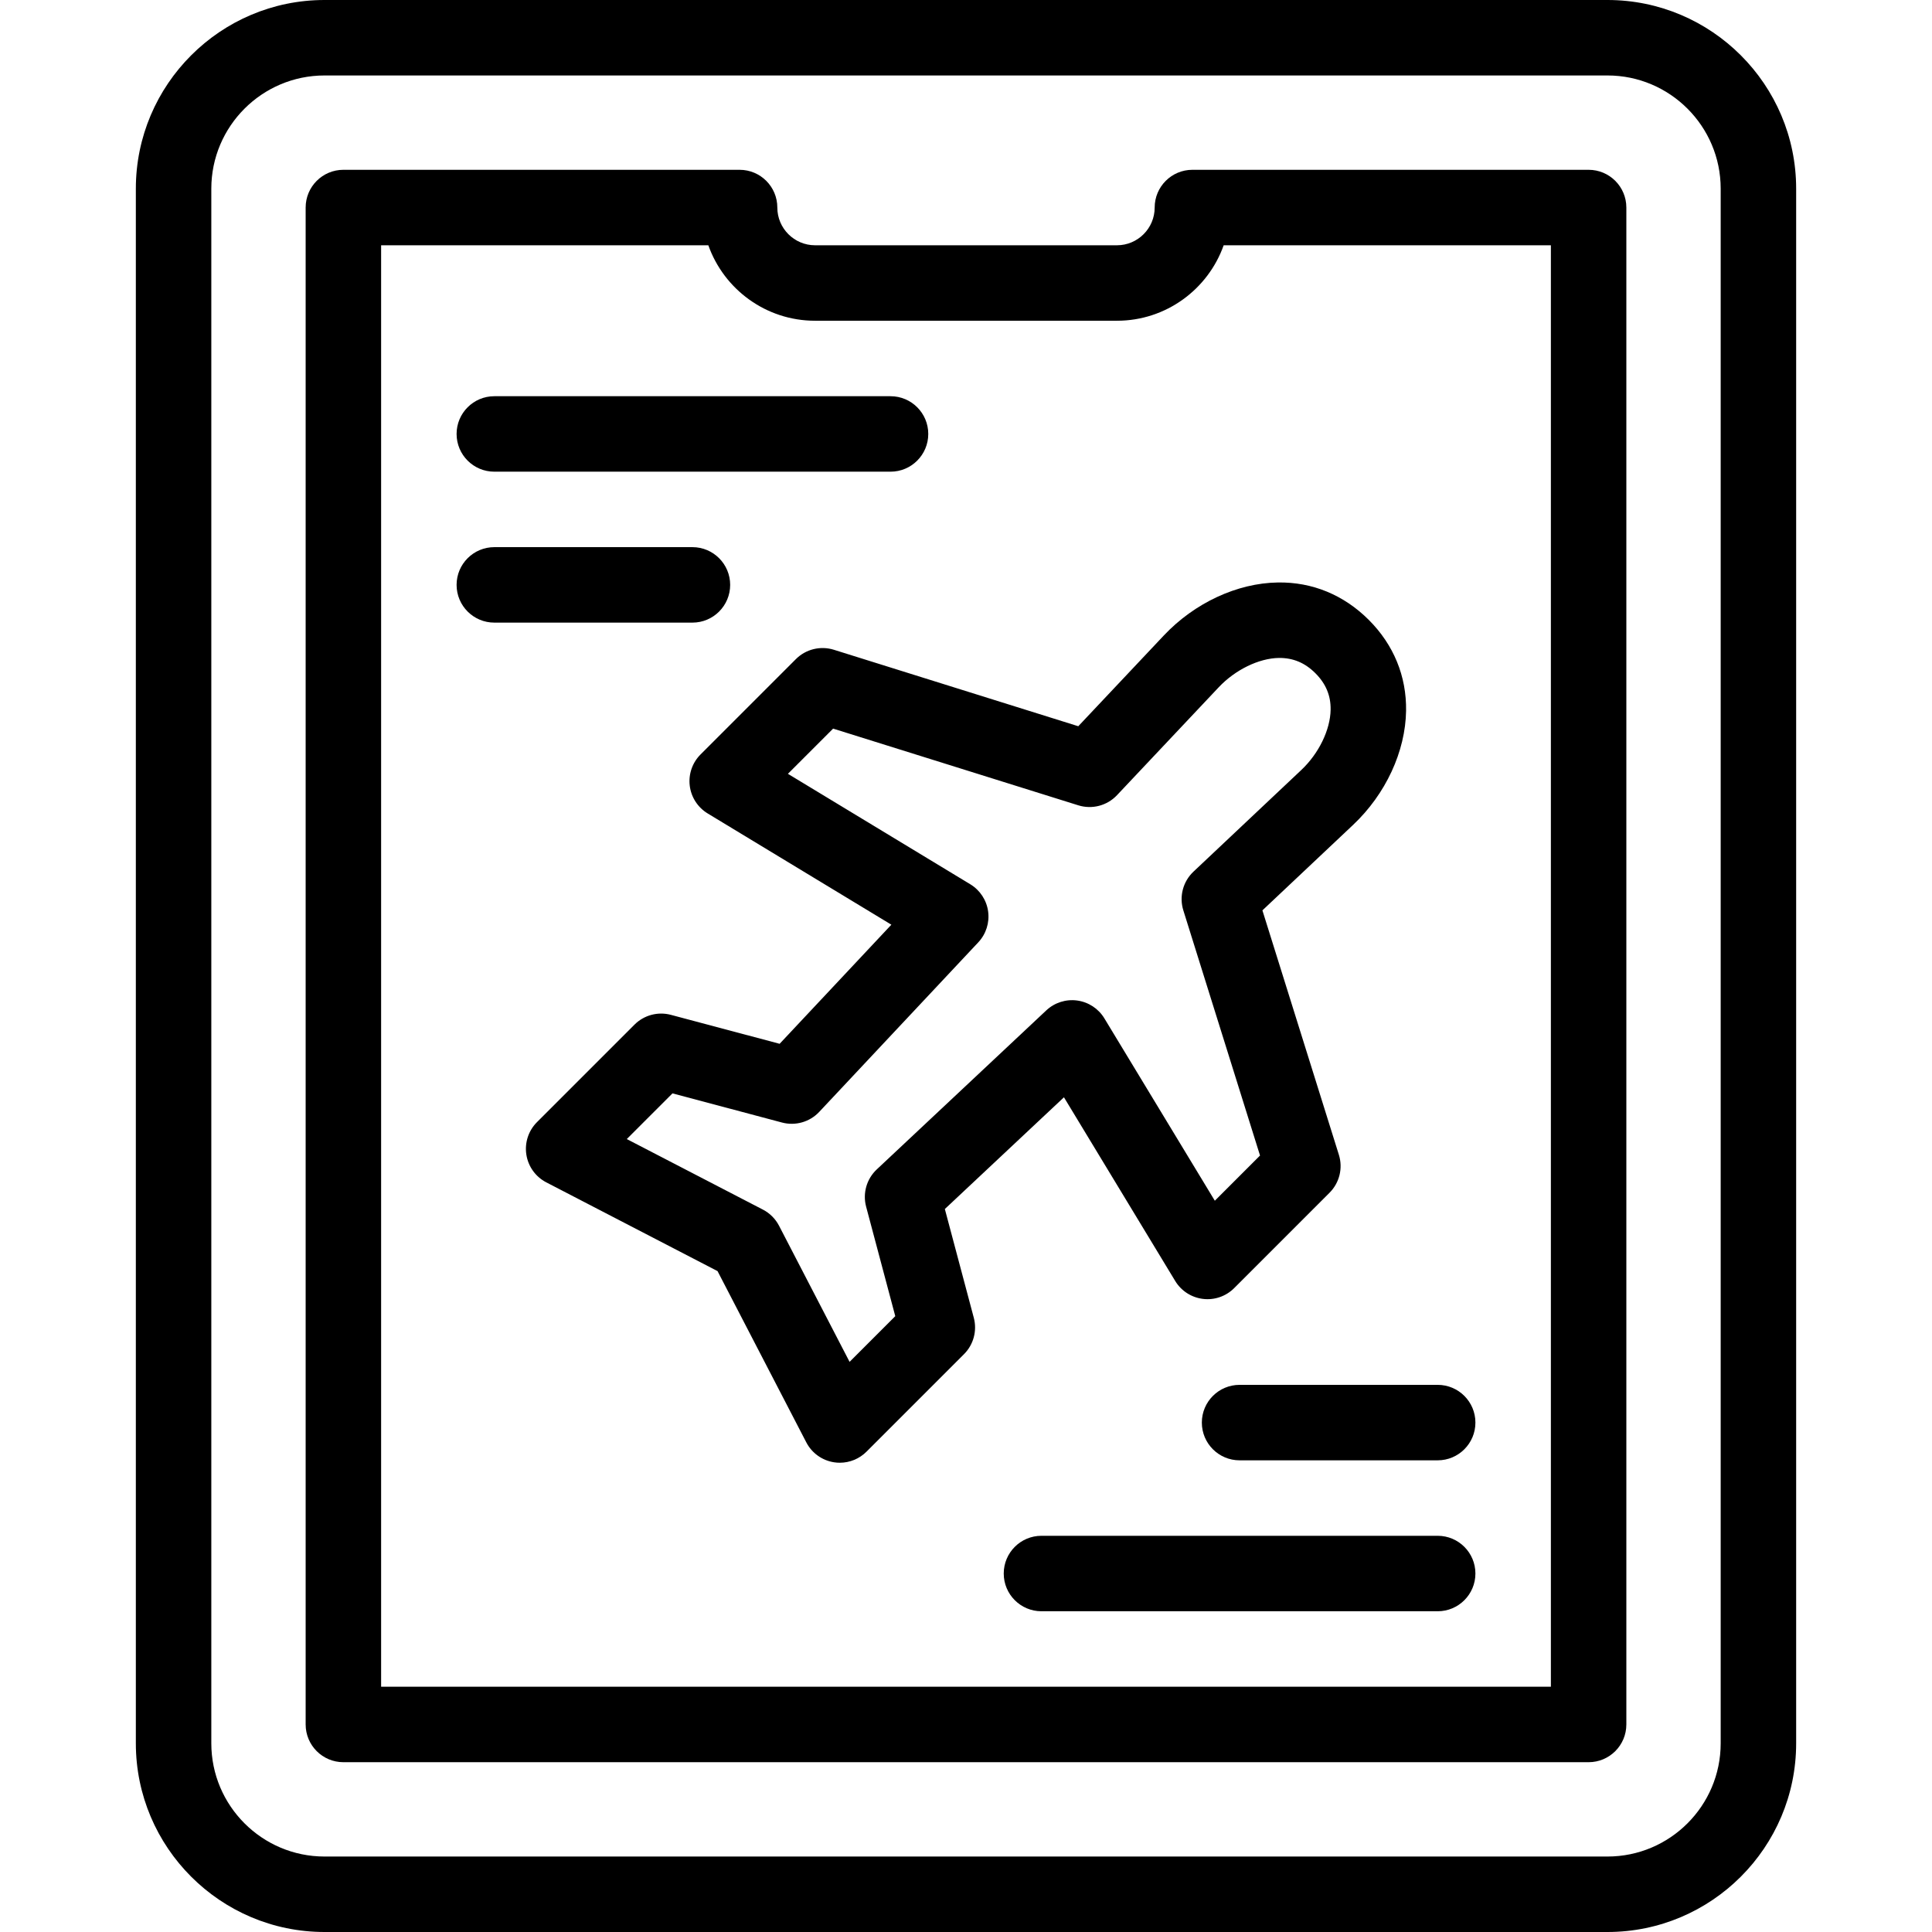 <!-- icon666.com - MILLIONS vector ICONS FREE --><svg id="Capa_1" enable-background="new 0 0 512.002 512.002" viewBox="0 0 512.002 512.002" xmlns="http://www.w3.org/2000/svg"><g><path d="m426.001 0h-340c-27.57 0-50 22.43-50 50v412.002c0 27.57 22.43 50 50 50h340c27.57 0 50-22.43 50-50v-412.002c0-27.57-22.43-50-50-50zm30 462.002c0 16.542-13.458 30-30 30h-340c-16.542 0-30-13.458-30-30v-412.002c0-16.542 13.458-30 30-30h340c16.542 0 30 13.458 30 30z"></path><path d="m421.001 45h-105c-5.522 0-10 4.478-10 10 0 5.514-4.486 10-10 10h-80c-5.514 0-10-4.486-10-10 0-5.522-4.478-10-10-10h-105c-5.522 0-10 4.478-10 10v402.002c0 5.522 4.478 10 10 10h330c5.522 0 10-4.478 10-10v-402.002c0-5.522-4.478-10-10-10zm-10 402.002h-310v-382.002h86.714c4.127 11.641 15.248 20 28.286 20h80c13.038 0 24.159-8.359 28.286-20h86.714z"></path><path d="m308.413 168.424-22.657 24.036-64.774-20.266c-3.55-1.109-7.426-.158-10.058 2.473l-25.278 25.279c-2.172 2.173-3.226 5.223-2.856 8.272s2.12 5.761 4.747 7.353l48.683 29.483-29.611 31.564-28.816-7.672c-3.449-.918-7.122.07-9.645 2.592l-25.848 25.848c-2.255 2.255-3.299 5.45-2.811 8.602.487 3.151 2.449 5.881 5.28 7.349l45.386 23.522 23.522 45.385c1.468 2.831 4.197 4.793 7.349 5.28.511.079 1.022.118 1.531.118 2.631 0 5.181-1.039 7.07-2.929l25.848-25.847c2.522-2.522 3.51-6.197 2.592-9.645l-7.672-28.815 31.564-29.611 29.483 48.682c1.592 2.628 4.303 4.378 7.353 4.747 3.05.375 6.1-.686 8.272-2.856l25.278-25.279c2.631-2.632 3.584-6.506 2.473-10.057l-20.265-64.774 24.037-22.657c8.631-8.138 13.878-19.445 14.037-30.249.135-9.148-3.284-17.475-9.888-24.078-6.619-6.617-14.98-10.062-24.099-9.91-10.776.158-22.077 5.414-30.227 14.06zm30.523 5.937c3.748-.026 6.88 1.271 9.662 4.055 2.769 2.768 4.087 5.922 4.032 9.641-.078 5.345-3.124 11.621-7.759 15.991l-28.589 26.948c-2.785 2.625-3.827 6.609-2.685 10.263l20.325 64.968-11.979 11.98-29.271-48.33c-1.562-2.58-4.206-4.316-7.194-4.727-2.989-.411-6.003.552-8.201 2.614l-44.926 42.146c-2.685 2.519-3.769 6.309-2.821 9.866l7.727 29.022-12.11 12.11-18.694-36.071c-.95-1.833-2.444-3.327-4.277-4.277l-36.071-18.694 12.11-12.11 29.023 7.727c3.561.947 7.348-.138 9.866-2.821l42.146-44.926c2.063-2.199 3.024-5.213 2.614-8.201s-2.147-5.632-4.727-7.194l-48.331-29.271 11.98-11.98 64.969 20.326c3.655 1.145 7.639.101 10.263-2.685l26.948-28.588c4.383-4.649 10.651-7.704 15.97-7.782z"></path><path d="m381.001 407.002h-105c-5.522 0-10 4.478-10 10s4.478 10 10 10h105c5.522 0 10-4.478 10-10s-4.478-10-10-10z"></path><path d="m131.002 125.001h104.999c5.522 0 10-4.478 10-10s-4.478-10-10-10h-104.999c-5.522 0-10 4.478-10 10s4.477 10 10 10z"></path><path d="m318.501 377.002c0 5.522 4.478 10 10 10h52.5c5.522 0 10-4.478 10-10s-4.478-10-10-10h-52.5c-5.522 0-10 4.477-10 10z"></path><path d="m193.502 155.001c0-5.522-4.478-10-10-10h-52.5c-5.522 0-10 4.478-10 10s4.478 10 10 10h52.5c5.522 0 10-4.478 10-10z"></path></g></svg>